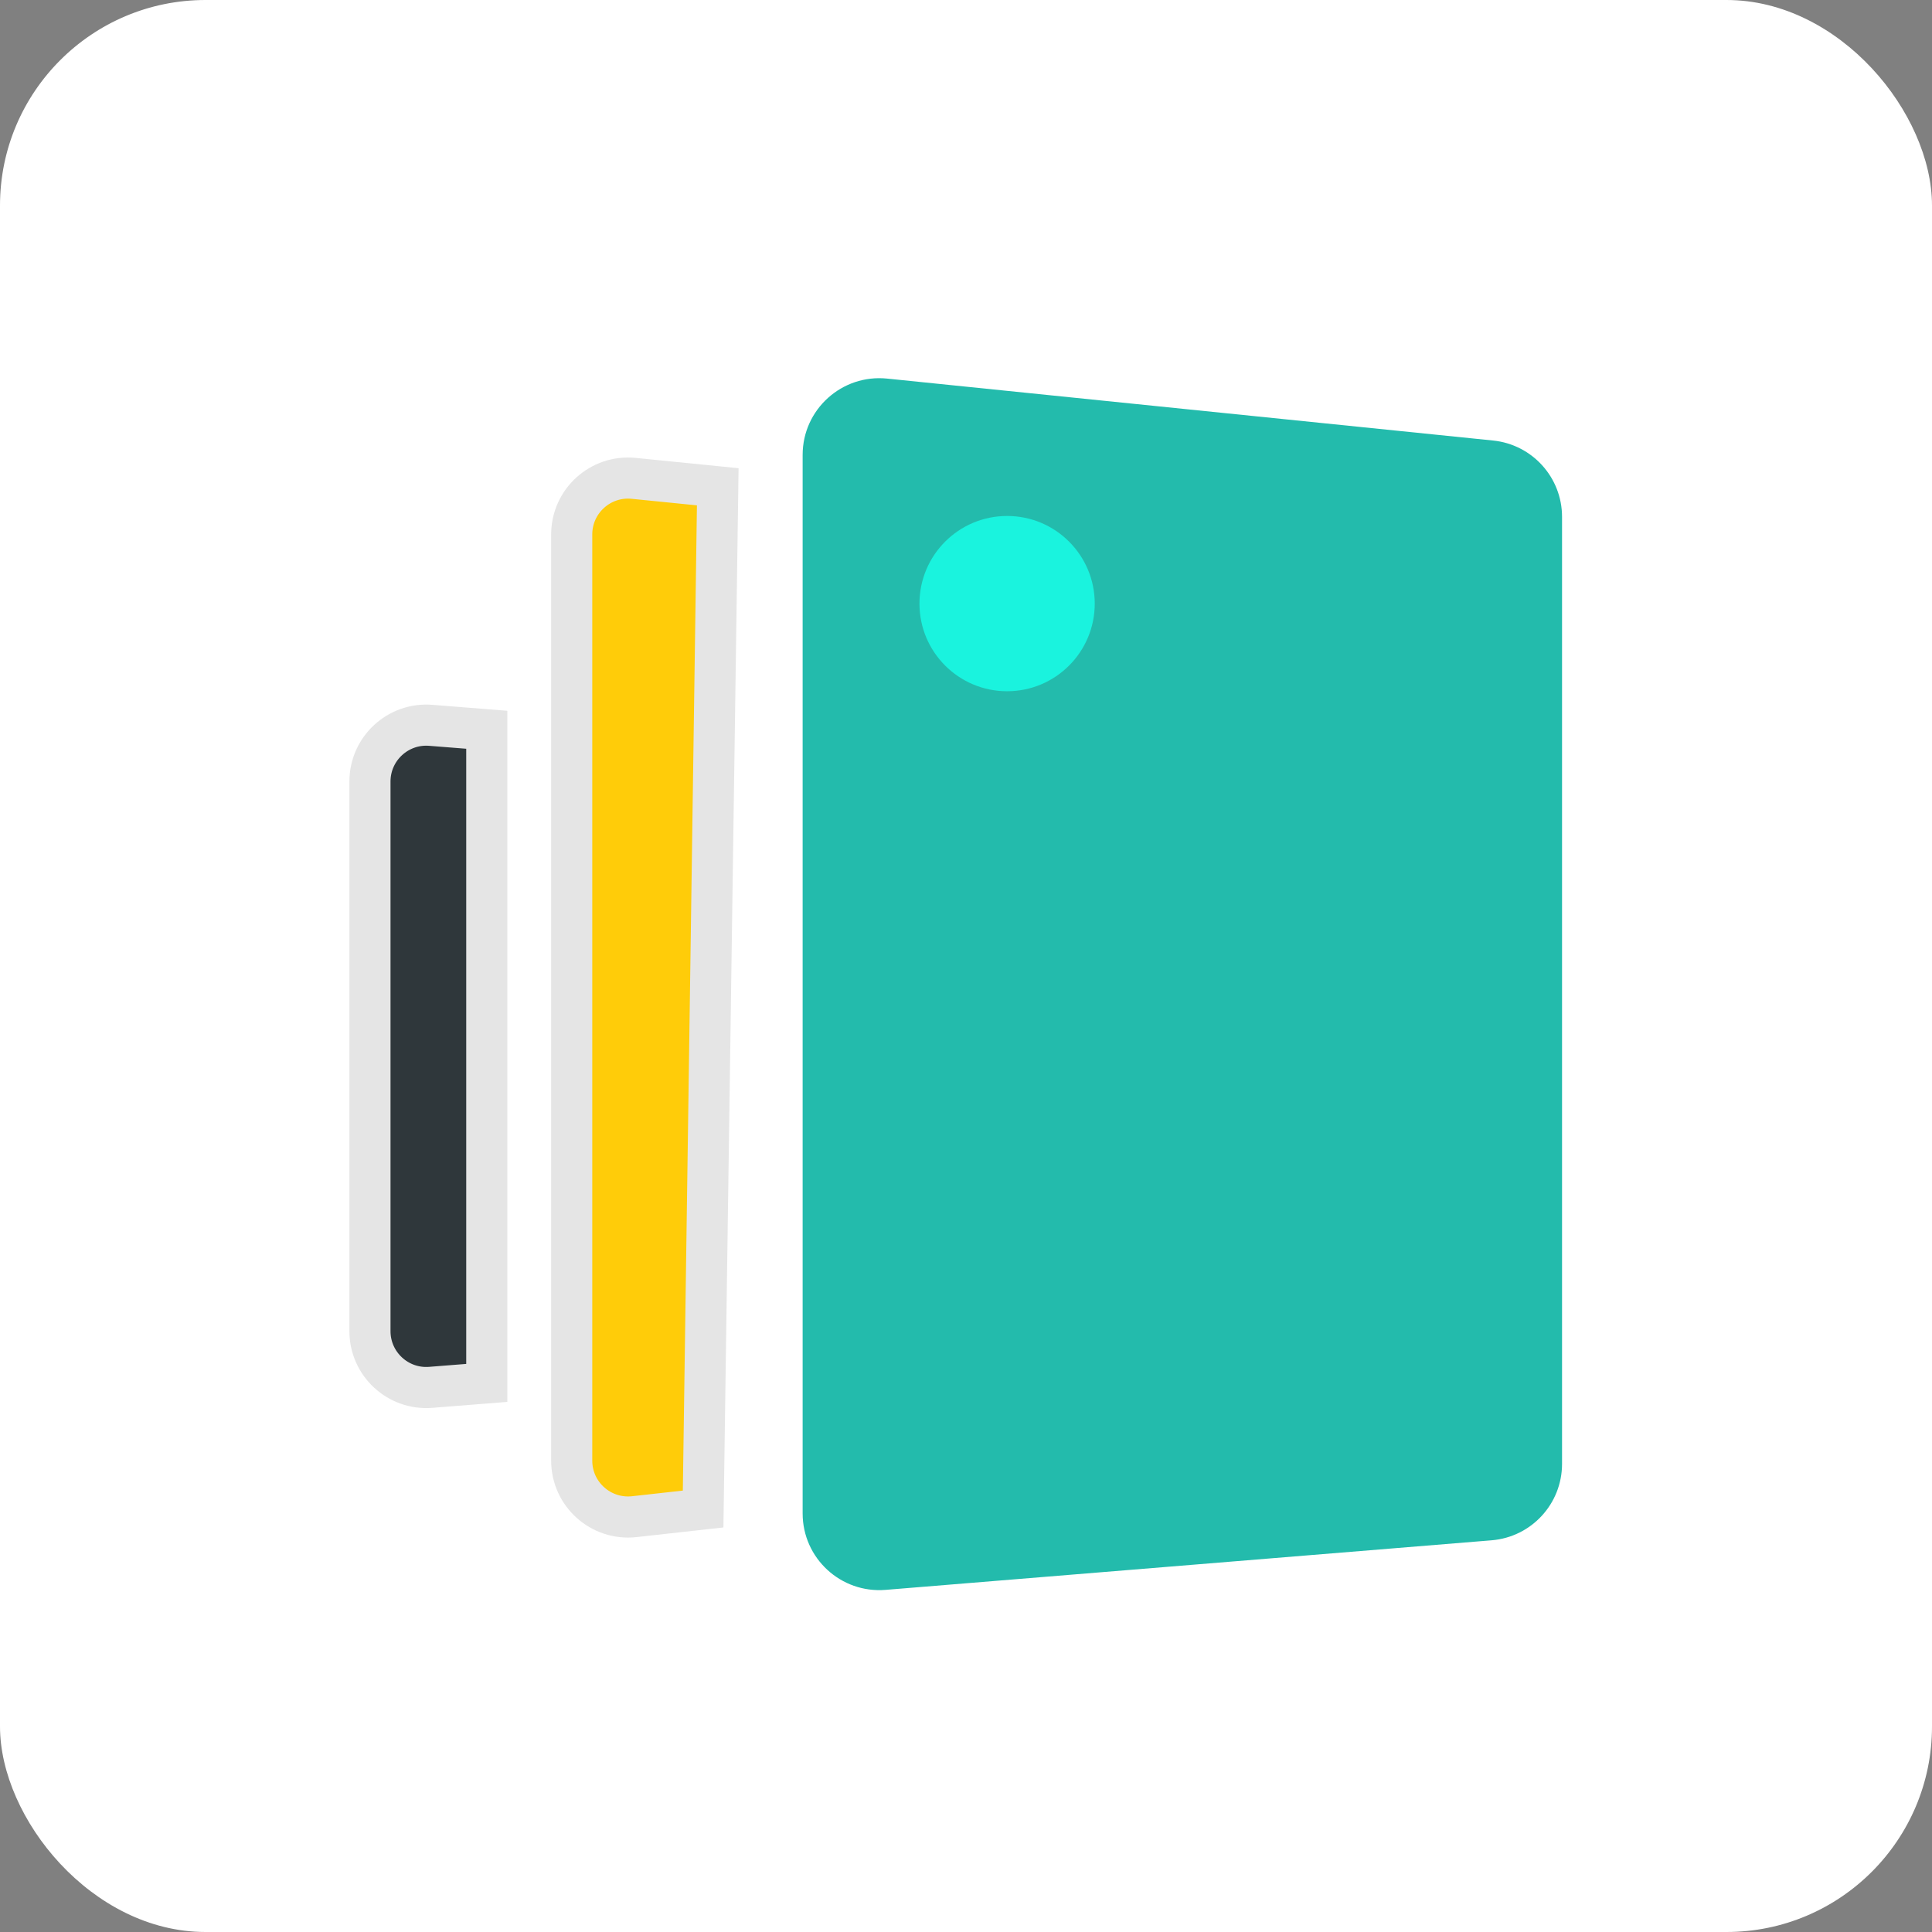 <svg width="47" height="47" viewBox="0 0 47 47" fill="none" xmlns="http://www.w3.org/2000/svg">
<rect x="0" y="0" width="47" height="47" fill="#808080" stroke="none"/>
<rect width="47" height="47" rx="5" fill="white"/>
<path d="M13.908 13.002C13.908 12.19 14.608 11.556 15.416 11.637L17.461 11.842L17.105 36.71L15.431 36.896C14.618 36.986 13.908 36.35 13.908 35.533V13.002Z" fill="#FFCC09"/>
<path d="M13.908 13.002C13.908 12.19 14.608 11.556 15.416 11.637L17.461 11.842L17.105 36.71L15.431 36.896C14.618 36.986 13.908 36.35 13.908 35.533V13.002Z" stroke="#E5E5E5"/>
<path d="M9 19.012C9 18.211 9.683 17.581 10.48 17.645L11.842 17.753V33.642L10.48 33.75C9.683 33.814 9 33.184 9 32.383V19.012Z" fill="#2F373B"/>
<path d="M9 19.012C9 18.211 9.683 17.581 10.48 17.645L11.842 17.753V33.642L10.48 33.75C9.683 33.814 9 33.184 9 32.383V19.012Z" stroke="#E5E5E5"/>
<path d="M19.526 11.066C19.526 9.96 20.482 9.098 21.581 9.21L36.325 10.717C37.276 10.815 38 11.616 38 12.573V35.612C38 36.583 37.255 37.392 36.287 37.471L21.544 38.677C20.457 38.766 19.526 37.908 19.526 36.818V11.066Z" fill="#23BBAC"/>
<circle cx="24.5" cy="14.684" r="2.132" fill="#1AF3DE"/>
</svg>
